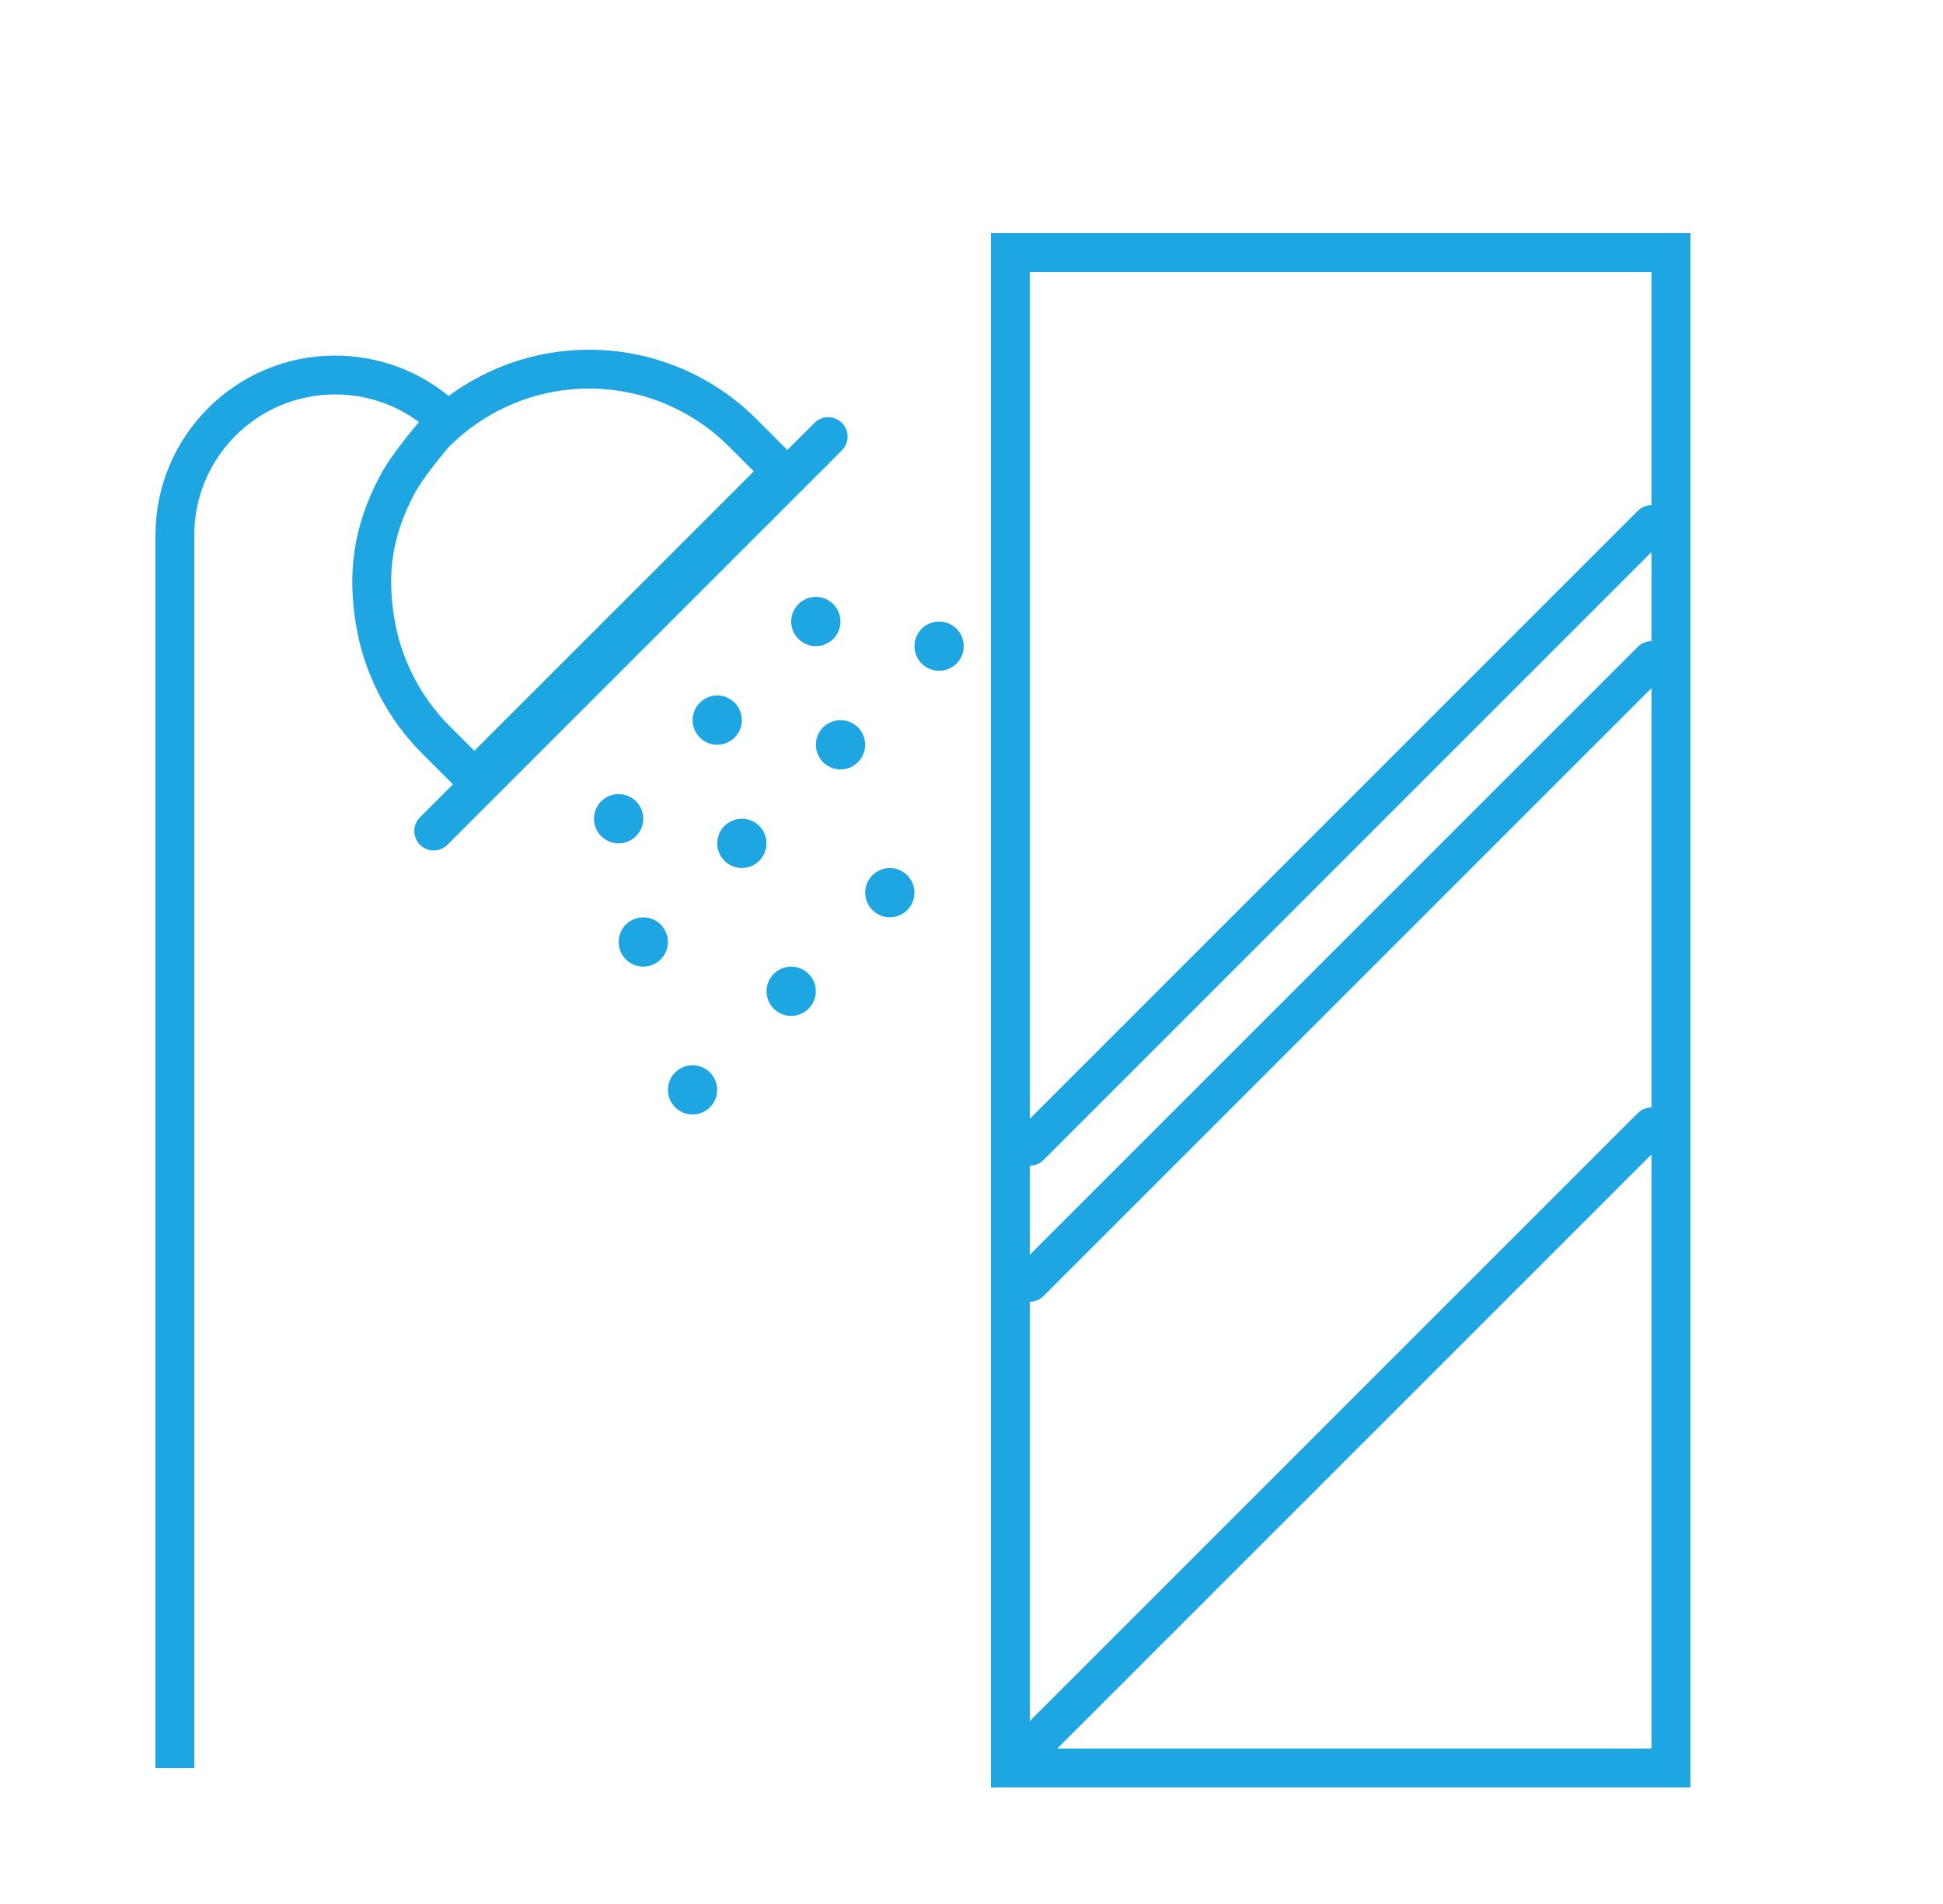 <svg width="50" height="49" viewBox="0 0 50 49" fill="none"
                                             xmlns="http://www.w3.org/2000/svg">
                                            <rect x="26" y="6.5" width="17" height="39" stroke="#1EA6E3"/>
                                            <path d="M26.5 29.5L42.5 13.5" stroke="#1EA6E3" stroke-linecap="round"
                                                  stroke-linejoin="round"/>
                                            <path d="M26.5 33L42.5 17" stroke="#1EA6E3" stroke-linecap="round"
                                                  stroke-linejoin="round"/>
                                            <path d="M26.5 45L42.5 29" stroke="#1EA6E3" stroke-linecap="round"
                                                  stroke-linejoin="round"/>
                                            <path d="M20.104 12.13L12.206 20.028L11.212 19.034C11.212 19.034 11.212 19.034 11.212 19.034C11.212 19.034 11.212 19.034 11.211 19.034C10.37 18.19 9.82 17.099 9.641 15.921C9.461 14.733 9.581 13.693 10.219 12.482C10.355 12.223 10.589 11.899 10.803 11.626C10.907 11.493 11.002 11.377 11.07 11.296C11.104 11.255 11.132 11.222 11.151 11.2L11.171 11.177L11.182 11.166L11.211 11.136L11.211 11.136C11.73 10.617 12.346 10.206 13.023 9.925C13.701 9.644 14.427 9.5 15.161 9.5C15.894 9.5 16.62 9.644 17.298 9.925C17.975 10.206 18.591 10.617 19.11 11.136L20.104 12.13Z"
                                                  stroke="#1EA6E3"/>
                                            <path d="M11.161 21.387L21.312 11.237" stroke="#1EA6E3"
                                                  stroke-linecap="round" stroke-linejoin="round"/>
                                            <path d="M4.5 45.5V13.774C4.5 11.497 6.346 9.651 8.624 9.651C9.626 9.651 10.544 10.008 11.259 10.602"
                                                  stroke="#1EA6E3"/>
                                            <circle cx="15.919" cy="21.07" r="0.634" fill="#1EA6E3"/>
                                            <circle cx="16.554" cy="24.242" r="0.634" fill="#1EA6E3"/>
                                            <circle cx="20.36" cy="25.511" r="0.634" fill="#1EA6E3"/>
                                            <circle cx="17.822" cy="28.048" r="0.634" fill="#1EA6E3"/>
                                            <circle cx="18.457" cy="18.532" r="0.634" fill="#1EA6E3"/>
                                            <circle cx="19.091" cy="21.704" r="0.634" fill="#1EA6E3"/>
                                            <circle cx="22.898" cy="22.973" r="0.634" fill="#1EA6E3"/>
                                            <circle cx="20.994" cy="15.995" r="0.634" fill="#1EA6E3"/>
                                            <circle cx="21.629" cy="19.167" r="0.634" fill="#1EA6E3"/>
                                            <circle cx="24.166" cy="16.629" r="0.634" fill="#1EA6E3"/>
                                        </svg>
